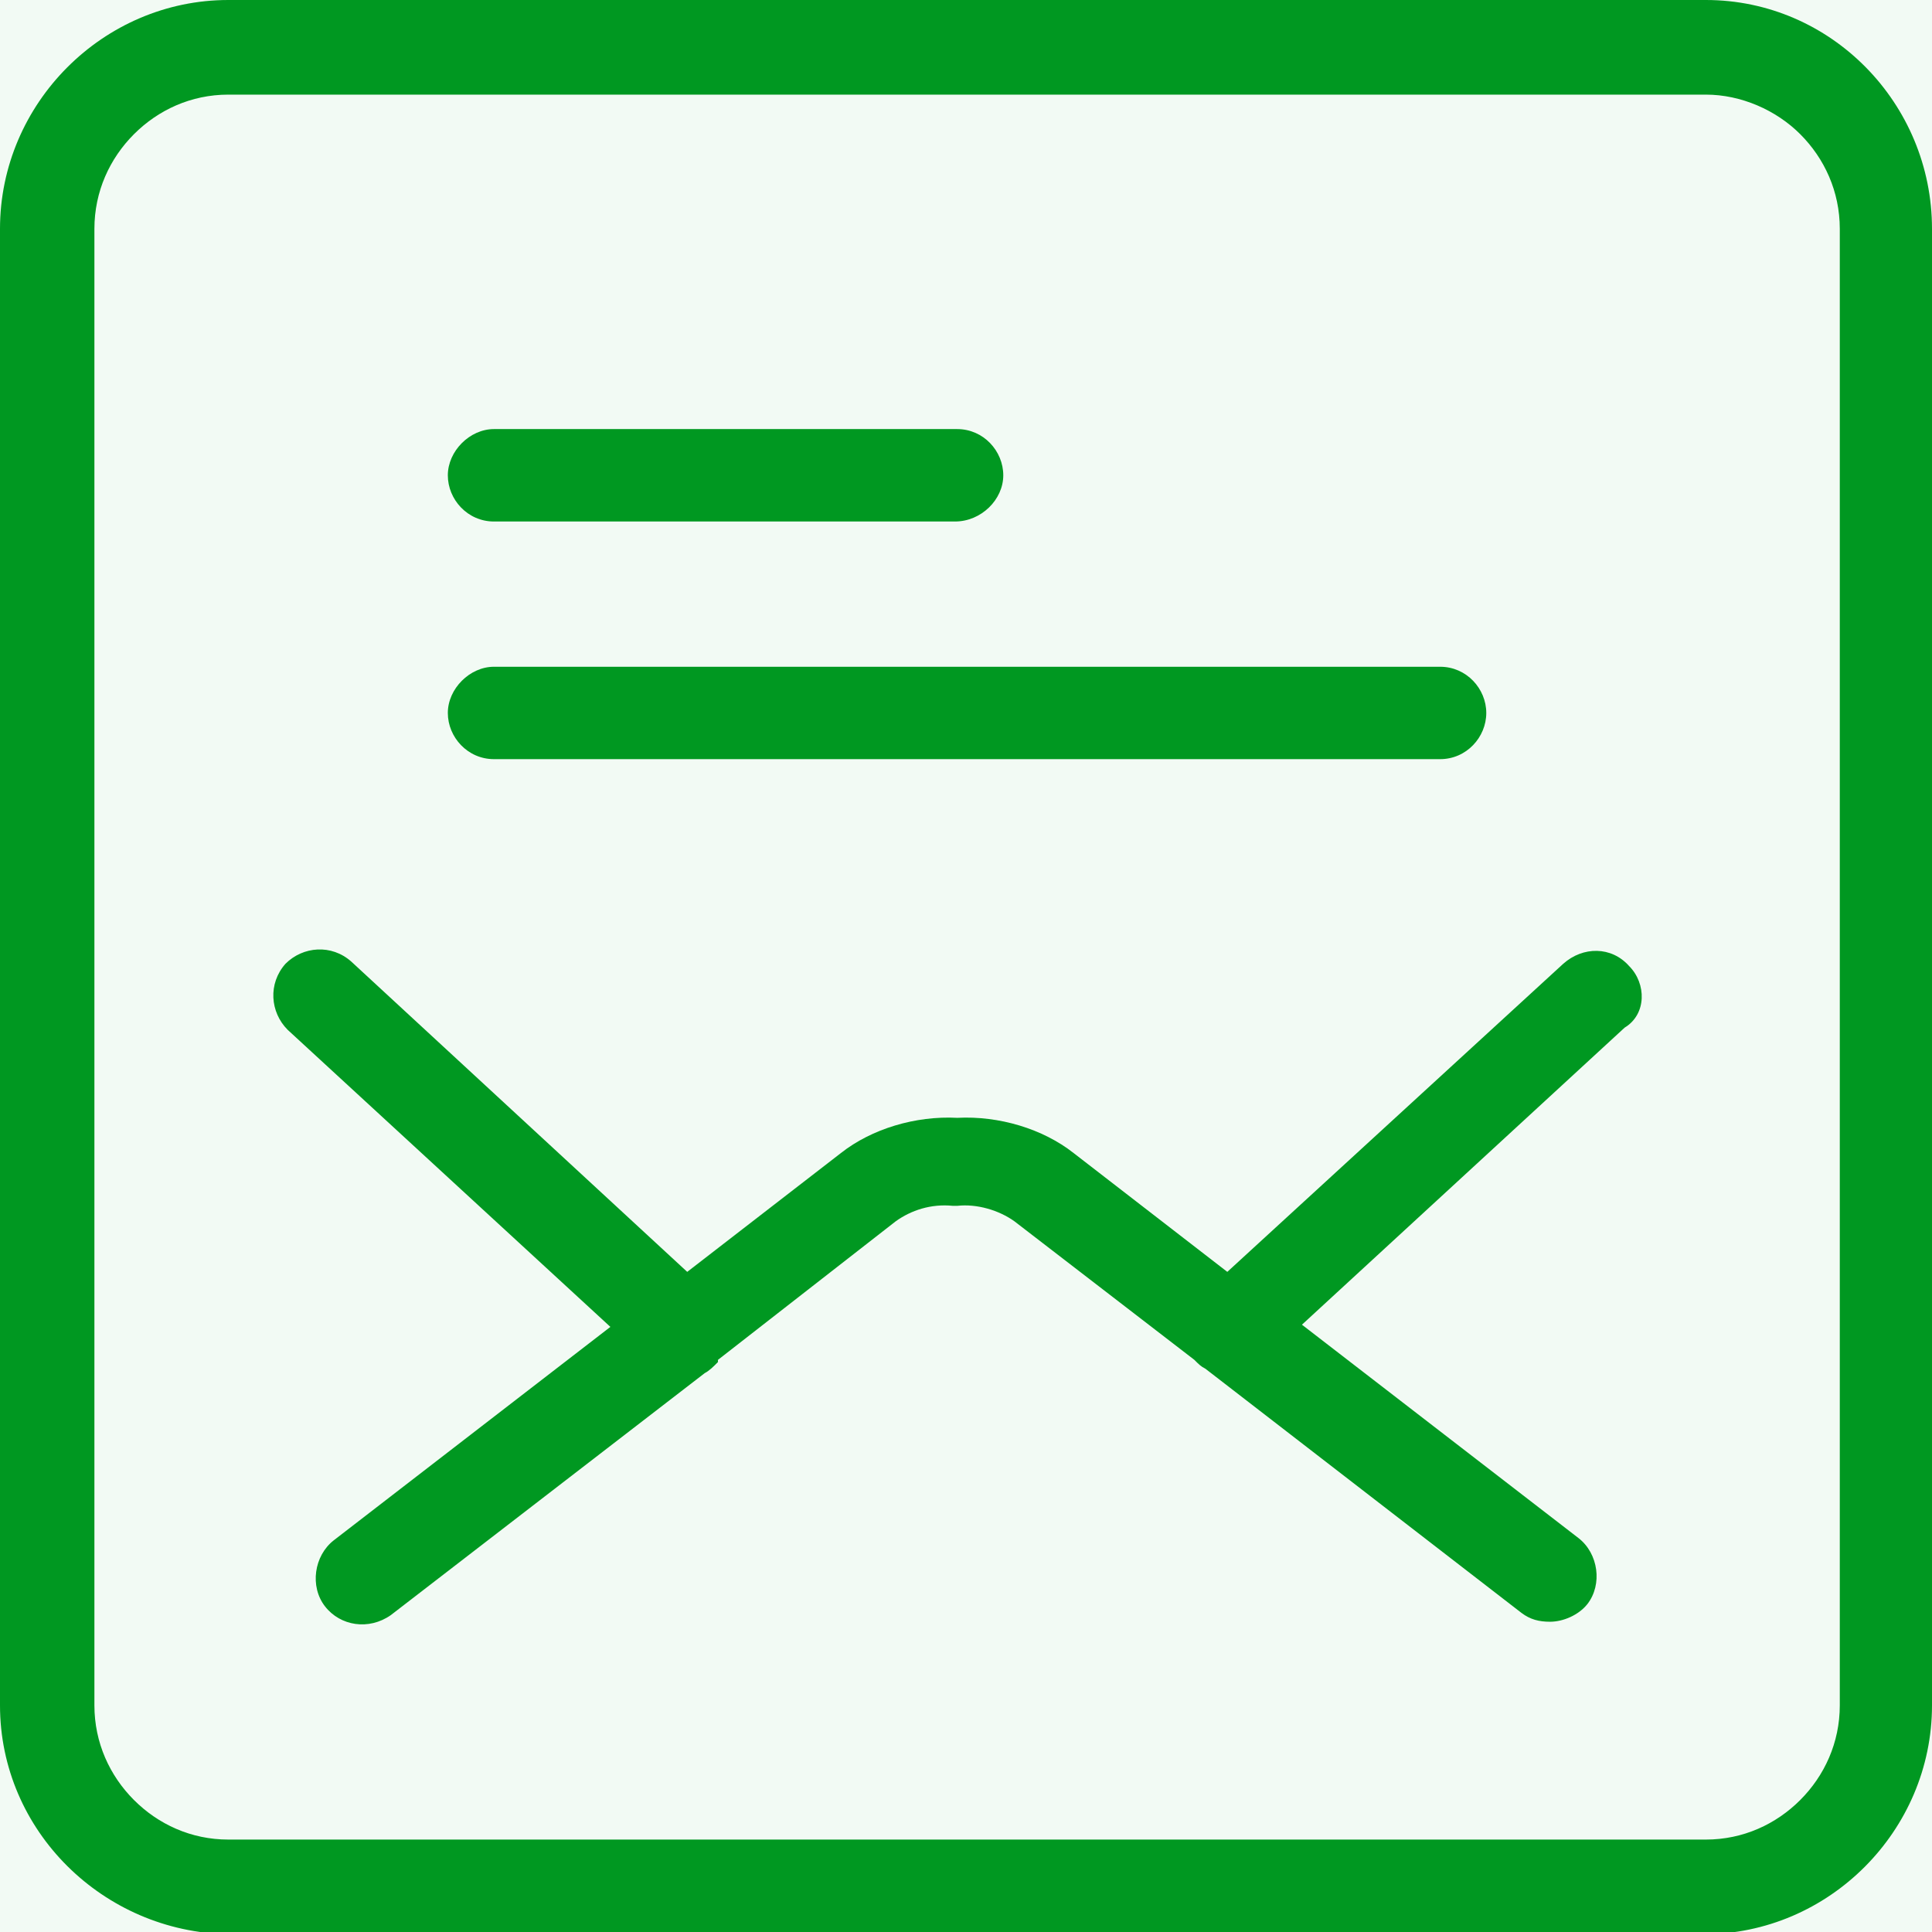 <svg width="44" height="44" viewBox="0 0 44 44" fill="none" xmlns="http://www.w3.org/2000/svg">
<rect x="0" y="0" width="44" height="44" fill="#333333" stroke="none"/>
<g clip-path="url(#clip0)">
<rect width="44" height="44" fill="#F2FAF4"/>
<path fill-rule="evenodd" clip-rule="evenodd" d="M5.2 0H38.85C41.7 0 44 2.355 44 5.212V38.838C44 41.695 41.65 44.05 38.8 44.05H5.2C2.35 44 0 41.695 0 38.838V5.212C0 2.355 2.35 0 5.2 0ZM38.85 2.155H5.2C4.35 2.155 3.6 2.506 3.05 3.057C2.5 3.608 2.15 4.36 2.15 5.212V38.838C2.15 39.69 2.5 40.442 3.05 40.993C3.6 41.544 4.35 41.895 5.2 41.895H38.85C39.7 41.895 40.45 41.544 41 40.993C41.55 40.442 41.9 39.69 41.9 38.838V5.212C41.9 4.36 41.55 3.608 41 3.057C40.45 2.506 39.65 2.155 38.85 2.155Z" fill="#009821"/>
<path d="M21.749 11.877H11.249C10.649 11.877 10.199 11.376 10.199 10.825C10.199 10.273 10.699 9.772 11.249 9.772H21.799C22.399 9.772 22.849 10.273 22.849 10.825C22.849 11.376 22.349 11.877 21.749 11.877Z" fill="#009821"/>
<path d="M32.799 17.289H11.249C10.649 17.289 10.199 16.788 10.199 16.237C10.199 15.686 10.699 15.185 11.249 15.185H32.799C33.399 15.185 33.849 15.686 33.849 16.237C33.849 16.788 33.399 17.289 32.799 17.289Z" fill="#009821"/>
<path d="M37.101 22C36.701 21.549 36.051 21.549 35.601 21.95L27.951 28.966L24.451 26.26C23.751 25.708 22.751 25.408 21.801 25.458C20.851 25.408 19.851 25.708 19.151 26.26L15.651 28.966L8.001 21.9C7.551 21.499 6.901 21.549 6.501 21.95C6.101 22.401 6.151 23.052 6.551 23.453L13.901 30.219L7.601 35.08C7.151 35.431 7.051 36.132 7.401 36.583C7.751 37.034 8.401 37.134 8.901 36.783L16.051 31.271C16.151 31.221 16.251 31.121 16.351 31.02C16.351 31.02 16.351 31.02 16.351 30.97L20.401 27.813C20.751 27.563 21.201 27.412 21.701 27.462H21.751H21.801C22.251 27.412 22.751 27.563 23.101 27.813L27.201 30.97C27.301 31.071 27.351 31.121 27.451 31.171L34.651 36.733C34.851 36.884 35.051 36.934 35.301 36.934C35.601 36.934 35.951 36.783 36.151 36.533C36.501 36.082 36.401 35.38 35.951 35.03L29.651 30.169L37.001 23.403C37.501 23.102 37.501 22.401 37.101 22Z" fill="#009821"/>
</g>
<defs>
<clipPath id="clip0">
<rect width="44" height="44" fill="white"/>
</clipPath>
</defs>
</svg>

